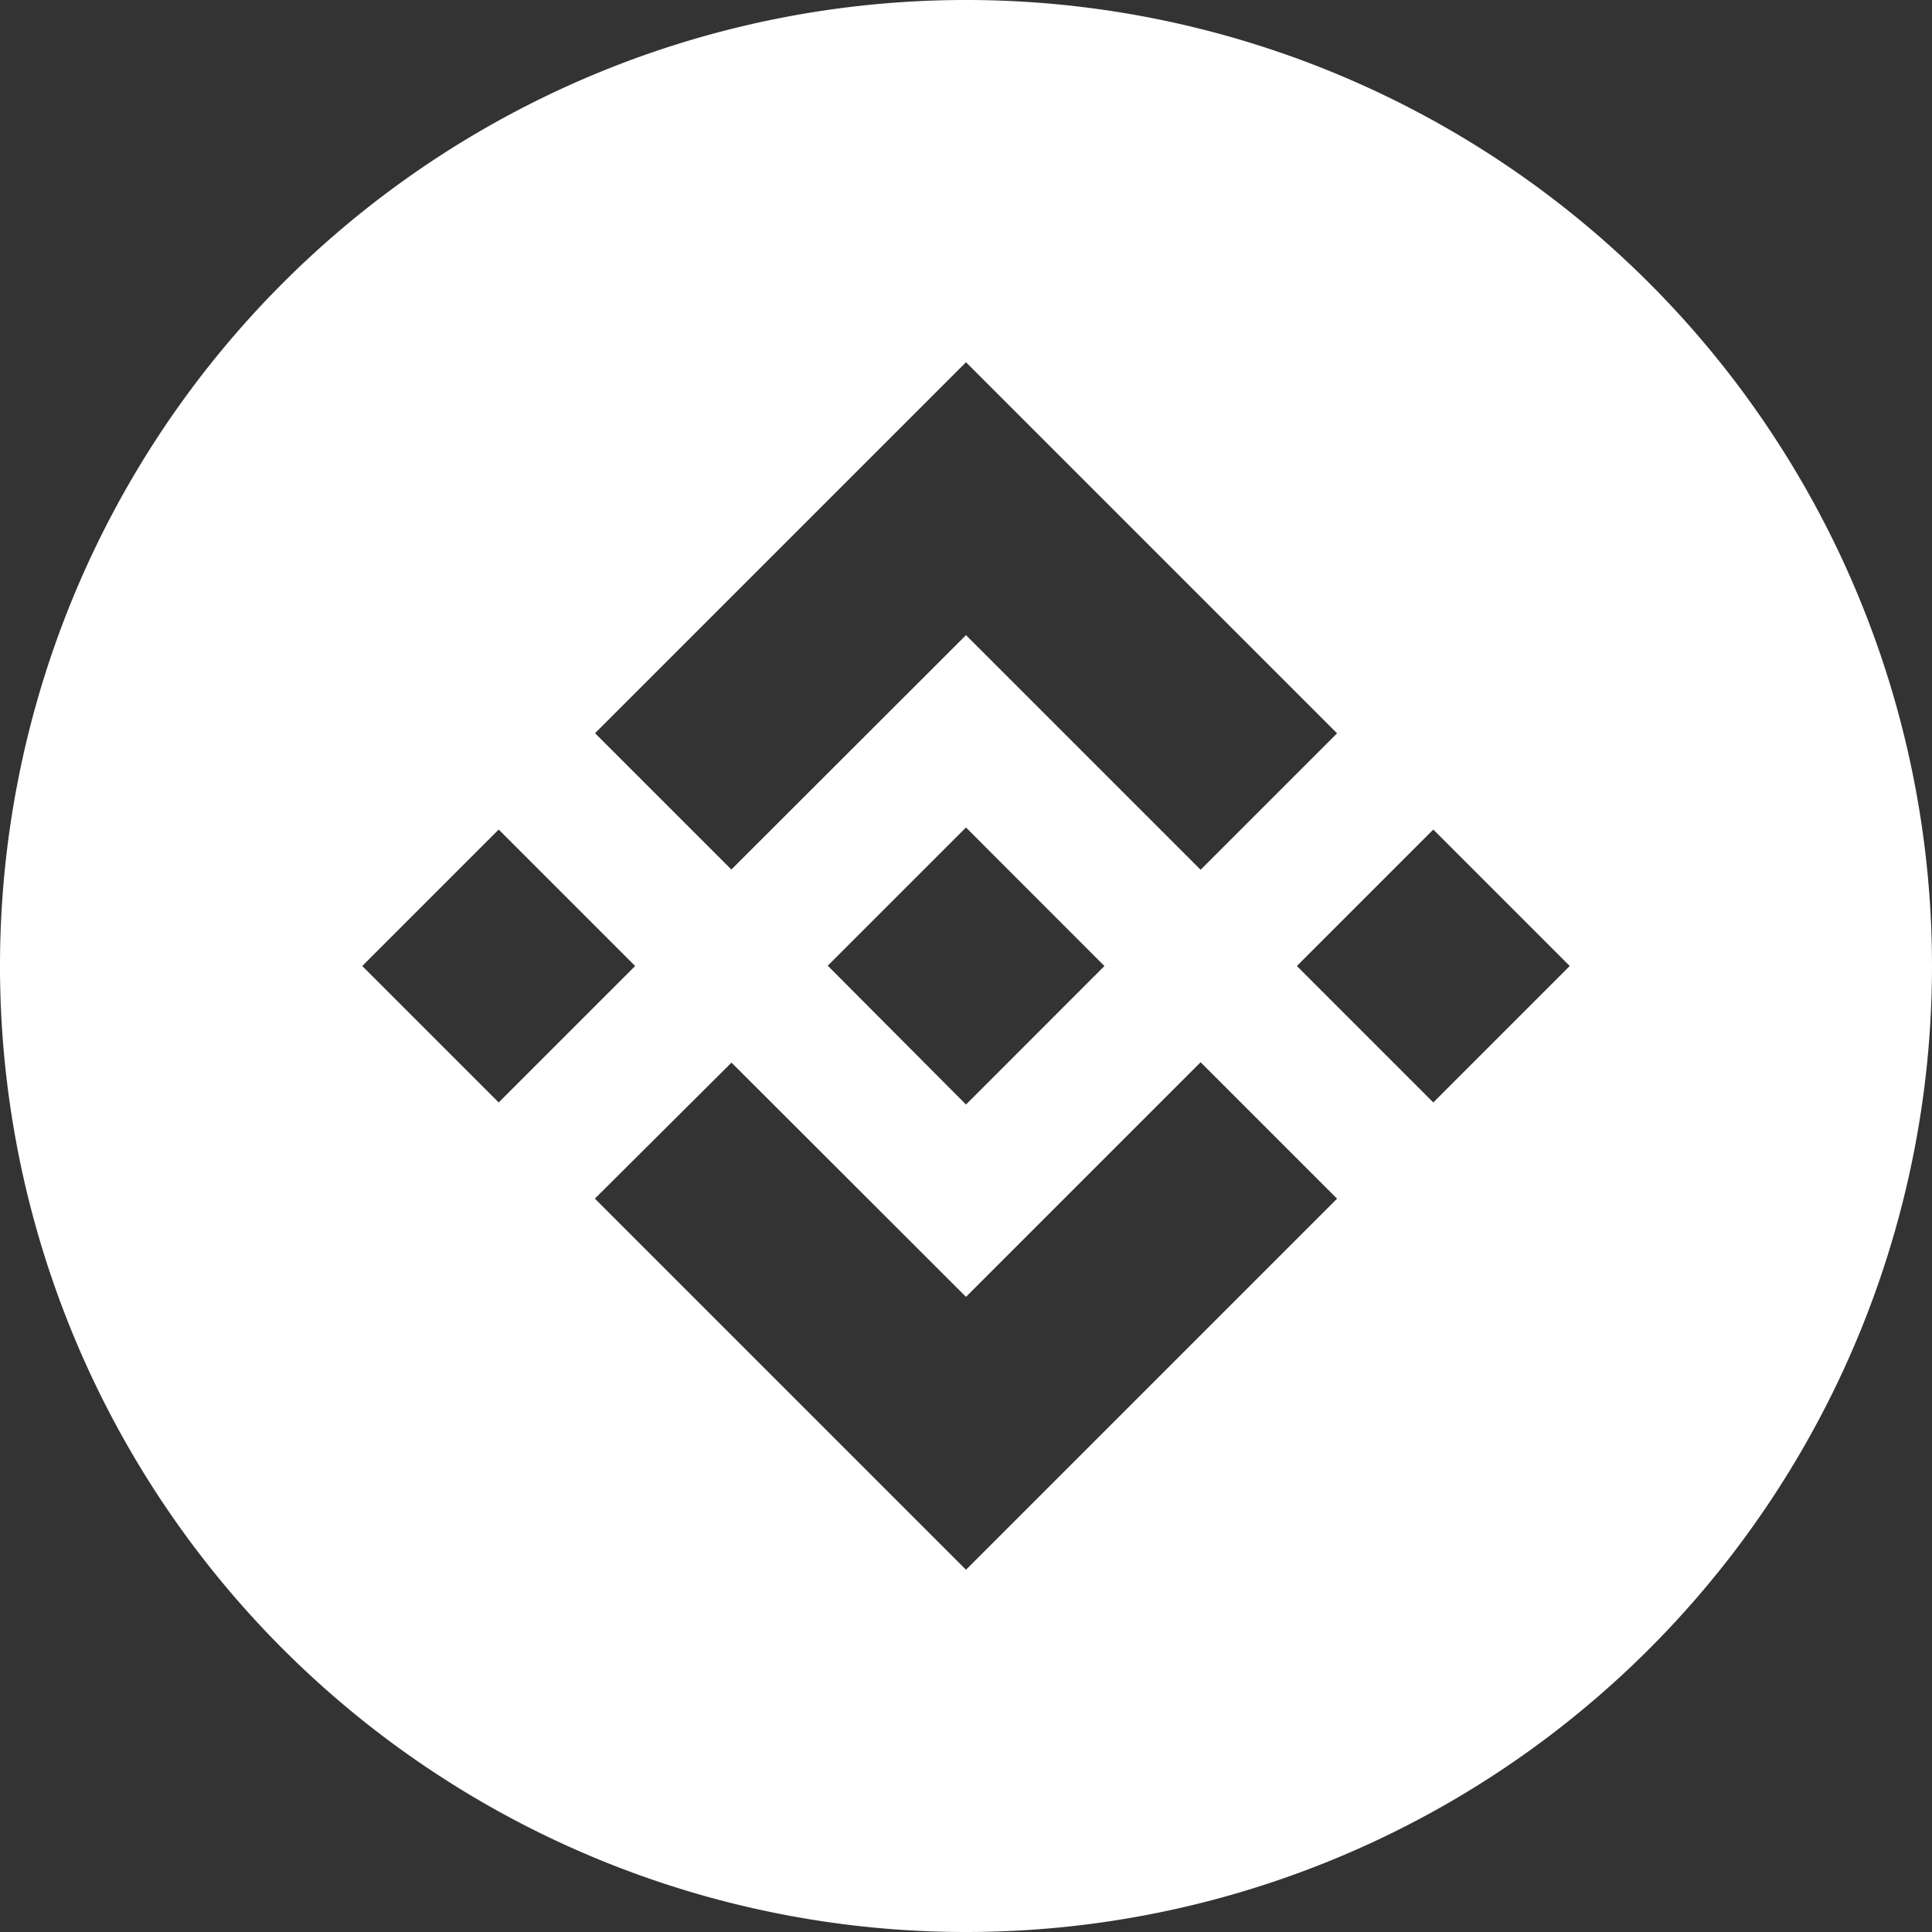 <svg xmlns="http://www.w3.org/2000/svg" width="32" height="32" viewBox="0 0 32 32"><rect x="0" y="0" width="32" height="32" fill="#333333" stroke="none"/><defs><style>.a{fill:#fff;}</style></defs><path class="a" d="M16,32A16,16,0,1,1,32,16,16,16,0,0,1,16,32ZM12.116,14.4,16,10.52l3.886,3.886,2.26-2.26L16,6,9.856,12.144l2.26,2.26ZM6,16l2.26,2.26L10.52,16,8.26,13.74Zm6.116,1.6L9.853,19.853l0,0L16,26l6.146-6.146h0l-2.26-2.26L16,21.48,12.116,17.6ZM21.48,16l2.26,2.26L26,16l-2.26-2.26Zm-3.188,0h0L16,13.706,14.305,15.4l-.195.195-.4.4,0,0,0,0L16,18.294,18.293,16h0Z"/></svg>